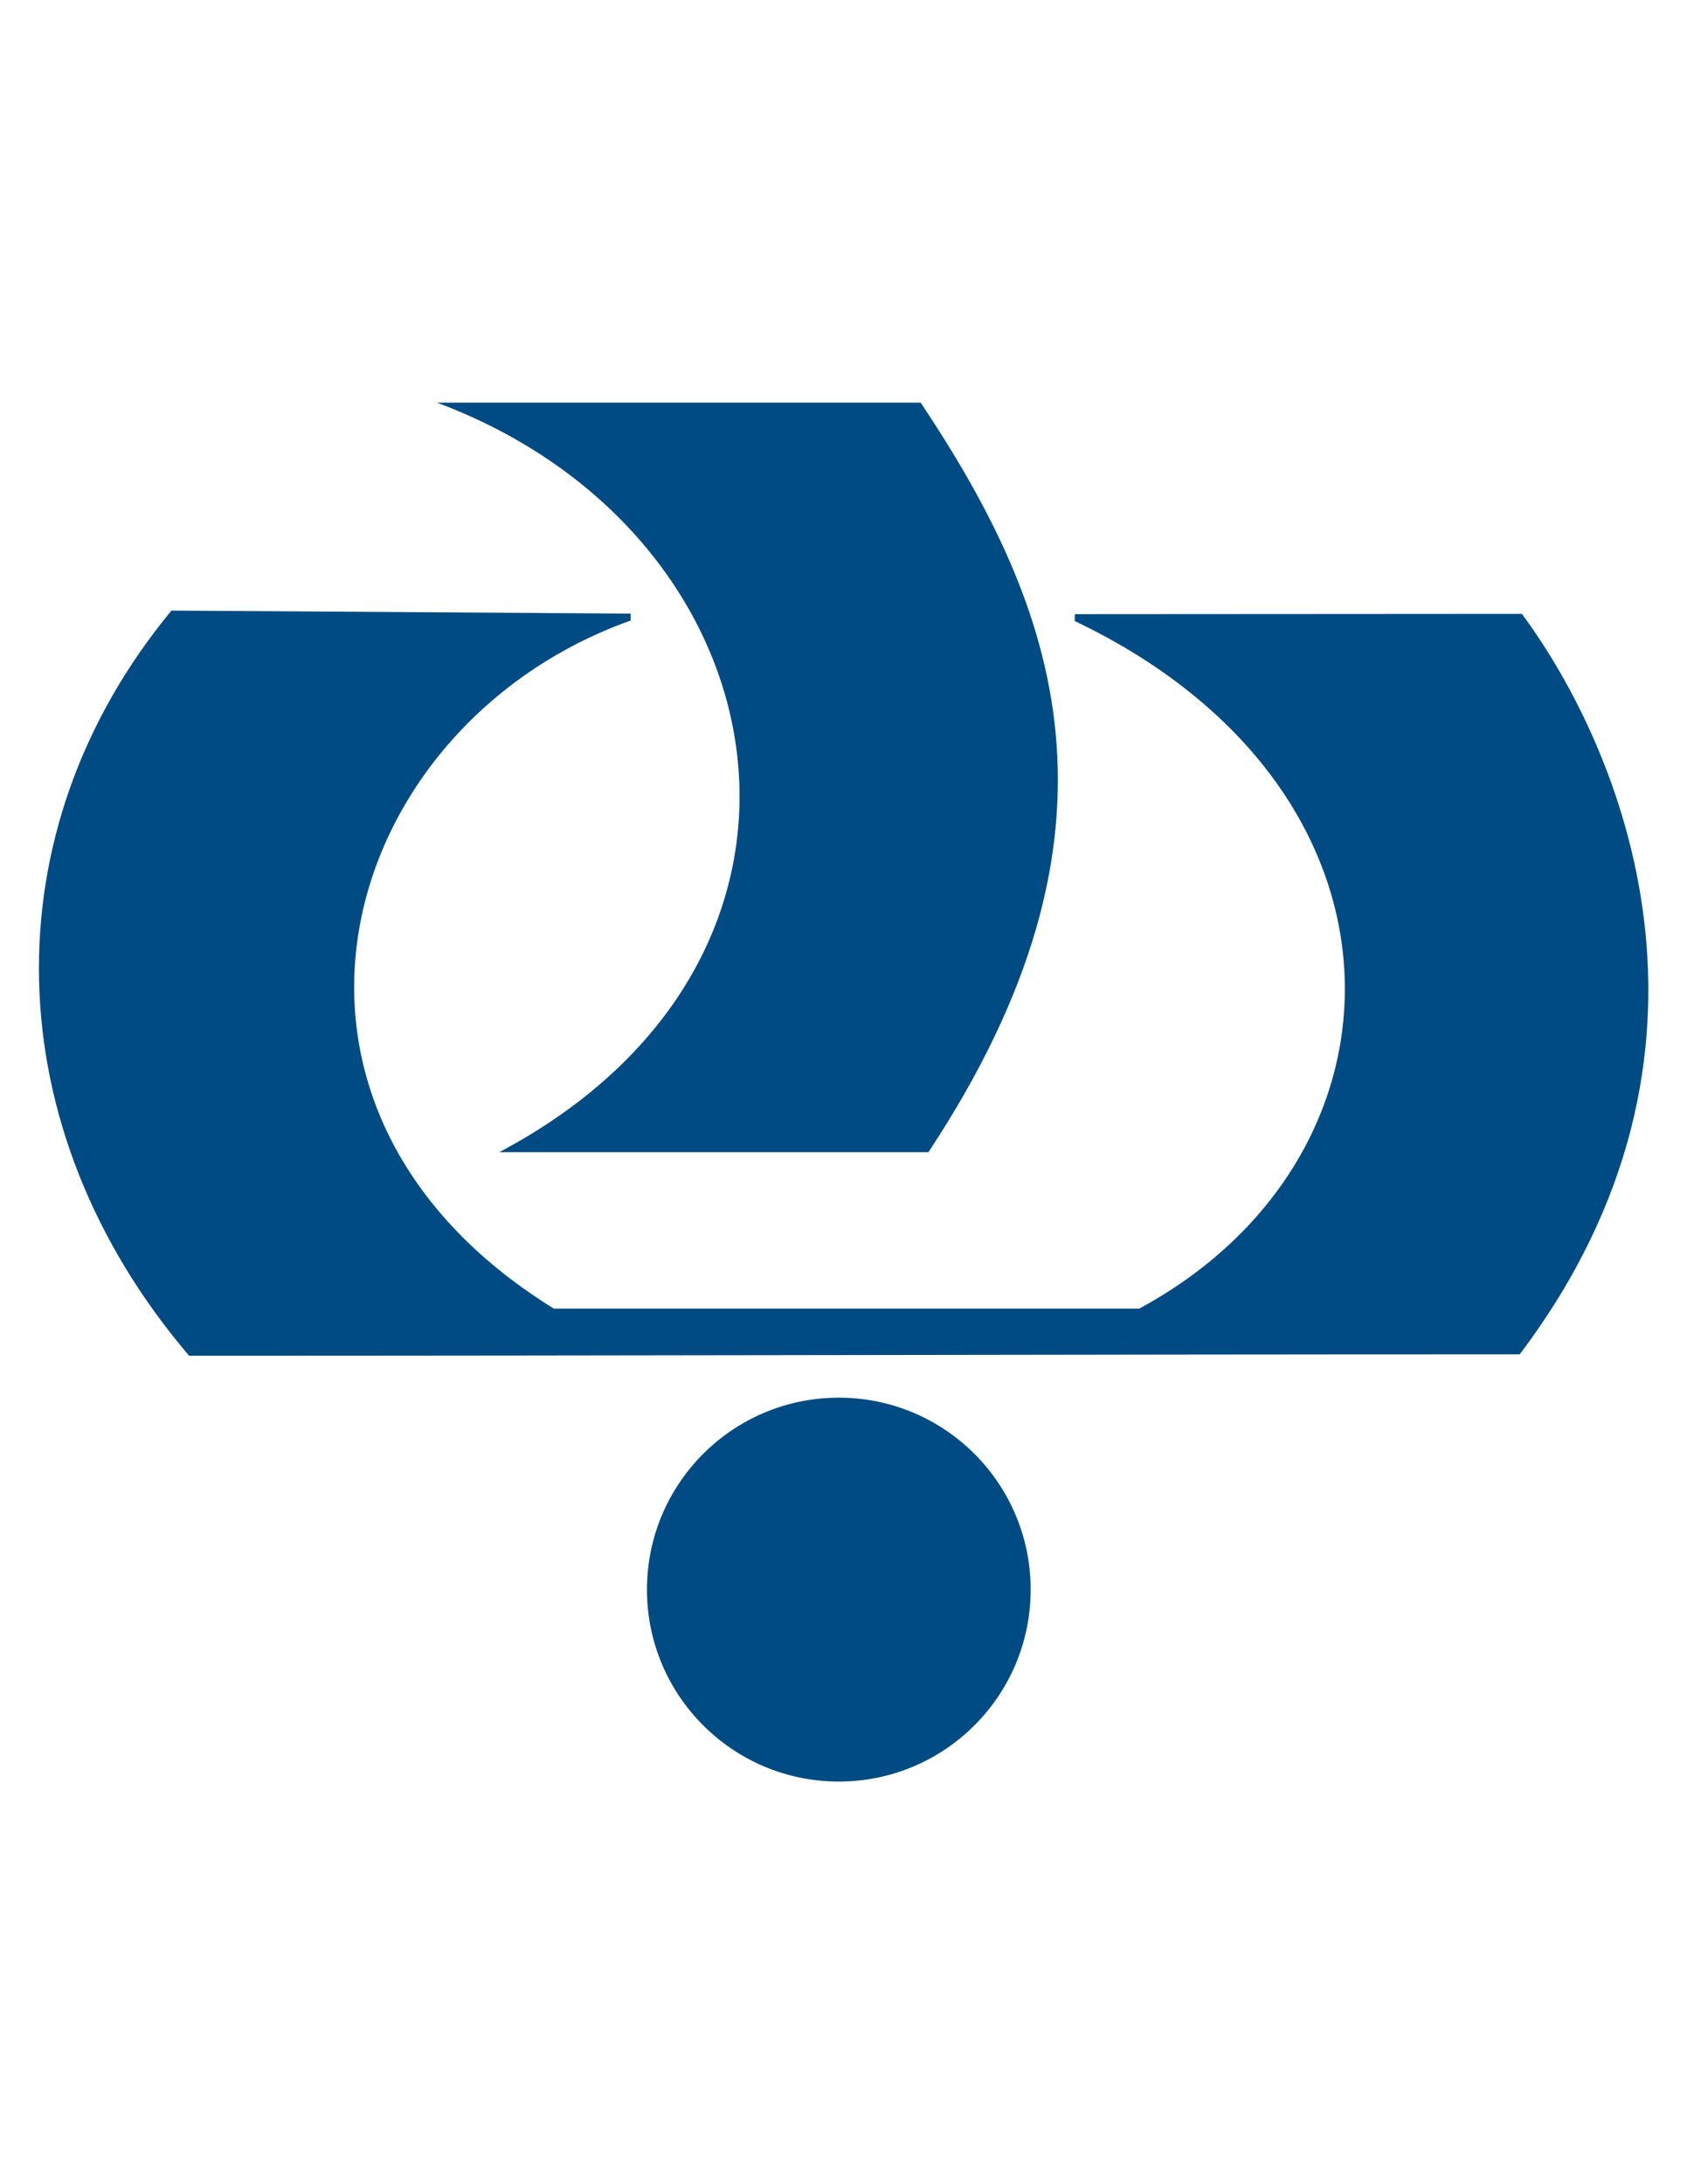 <?xml version="1.0" encoding="utf-8"?>
<!-- Generator: Adobe Illustrator 21.0.2, SVG Export Plug-In . SVG Version: 6.00 Build 0)  -->
<svg version="1.1" id="Layer_1" xmlns="http://www.w3.org/2000/svg" xmlns:xlink="http://www.w3.org/1999/xlink" x="0px" y="0px"
	 viewBox="0 0 612 792" style="enable-background:new 0 0 612 792;" xml:space="preserve">
<style type="text/css">
	.st0{fill:#004B83;}
</style>
<g id="__x0023_Layer_x0020_3">
	<g id="_908021312">
		<path class="st0" d="M62.2,221.4l166.6,1.1v2.5c-106.6,38-146.6,176.1-27.9,249.5c70.8,0,141.5,0,212.4,0
			c101.8-55,104.4-188.4-23.4-249.3v-2.5l162.2-0.1c36,48.6,82.5,158.3-0.8,268.5c-161.5,0-321.2,0.5-482.7,0.5
			C-1.6,409.3-4.2,301.7,62.2,221.4z"/>
		<path class="st0" d="M158.5,146H334c49.8,74.6,79.9,155.2,2.8,271.8c-52,0-103.8,0-155.7,0C313.9,347.5,285.9,193.5,158.5,146z"/>
		<circle class="st0" cx="304.3" cy="576.4" r="69.6"/>
	</g>
</g>
</svg>
